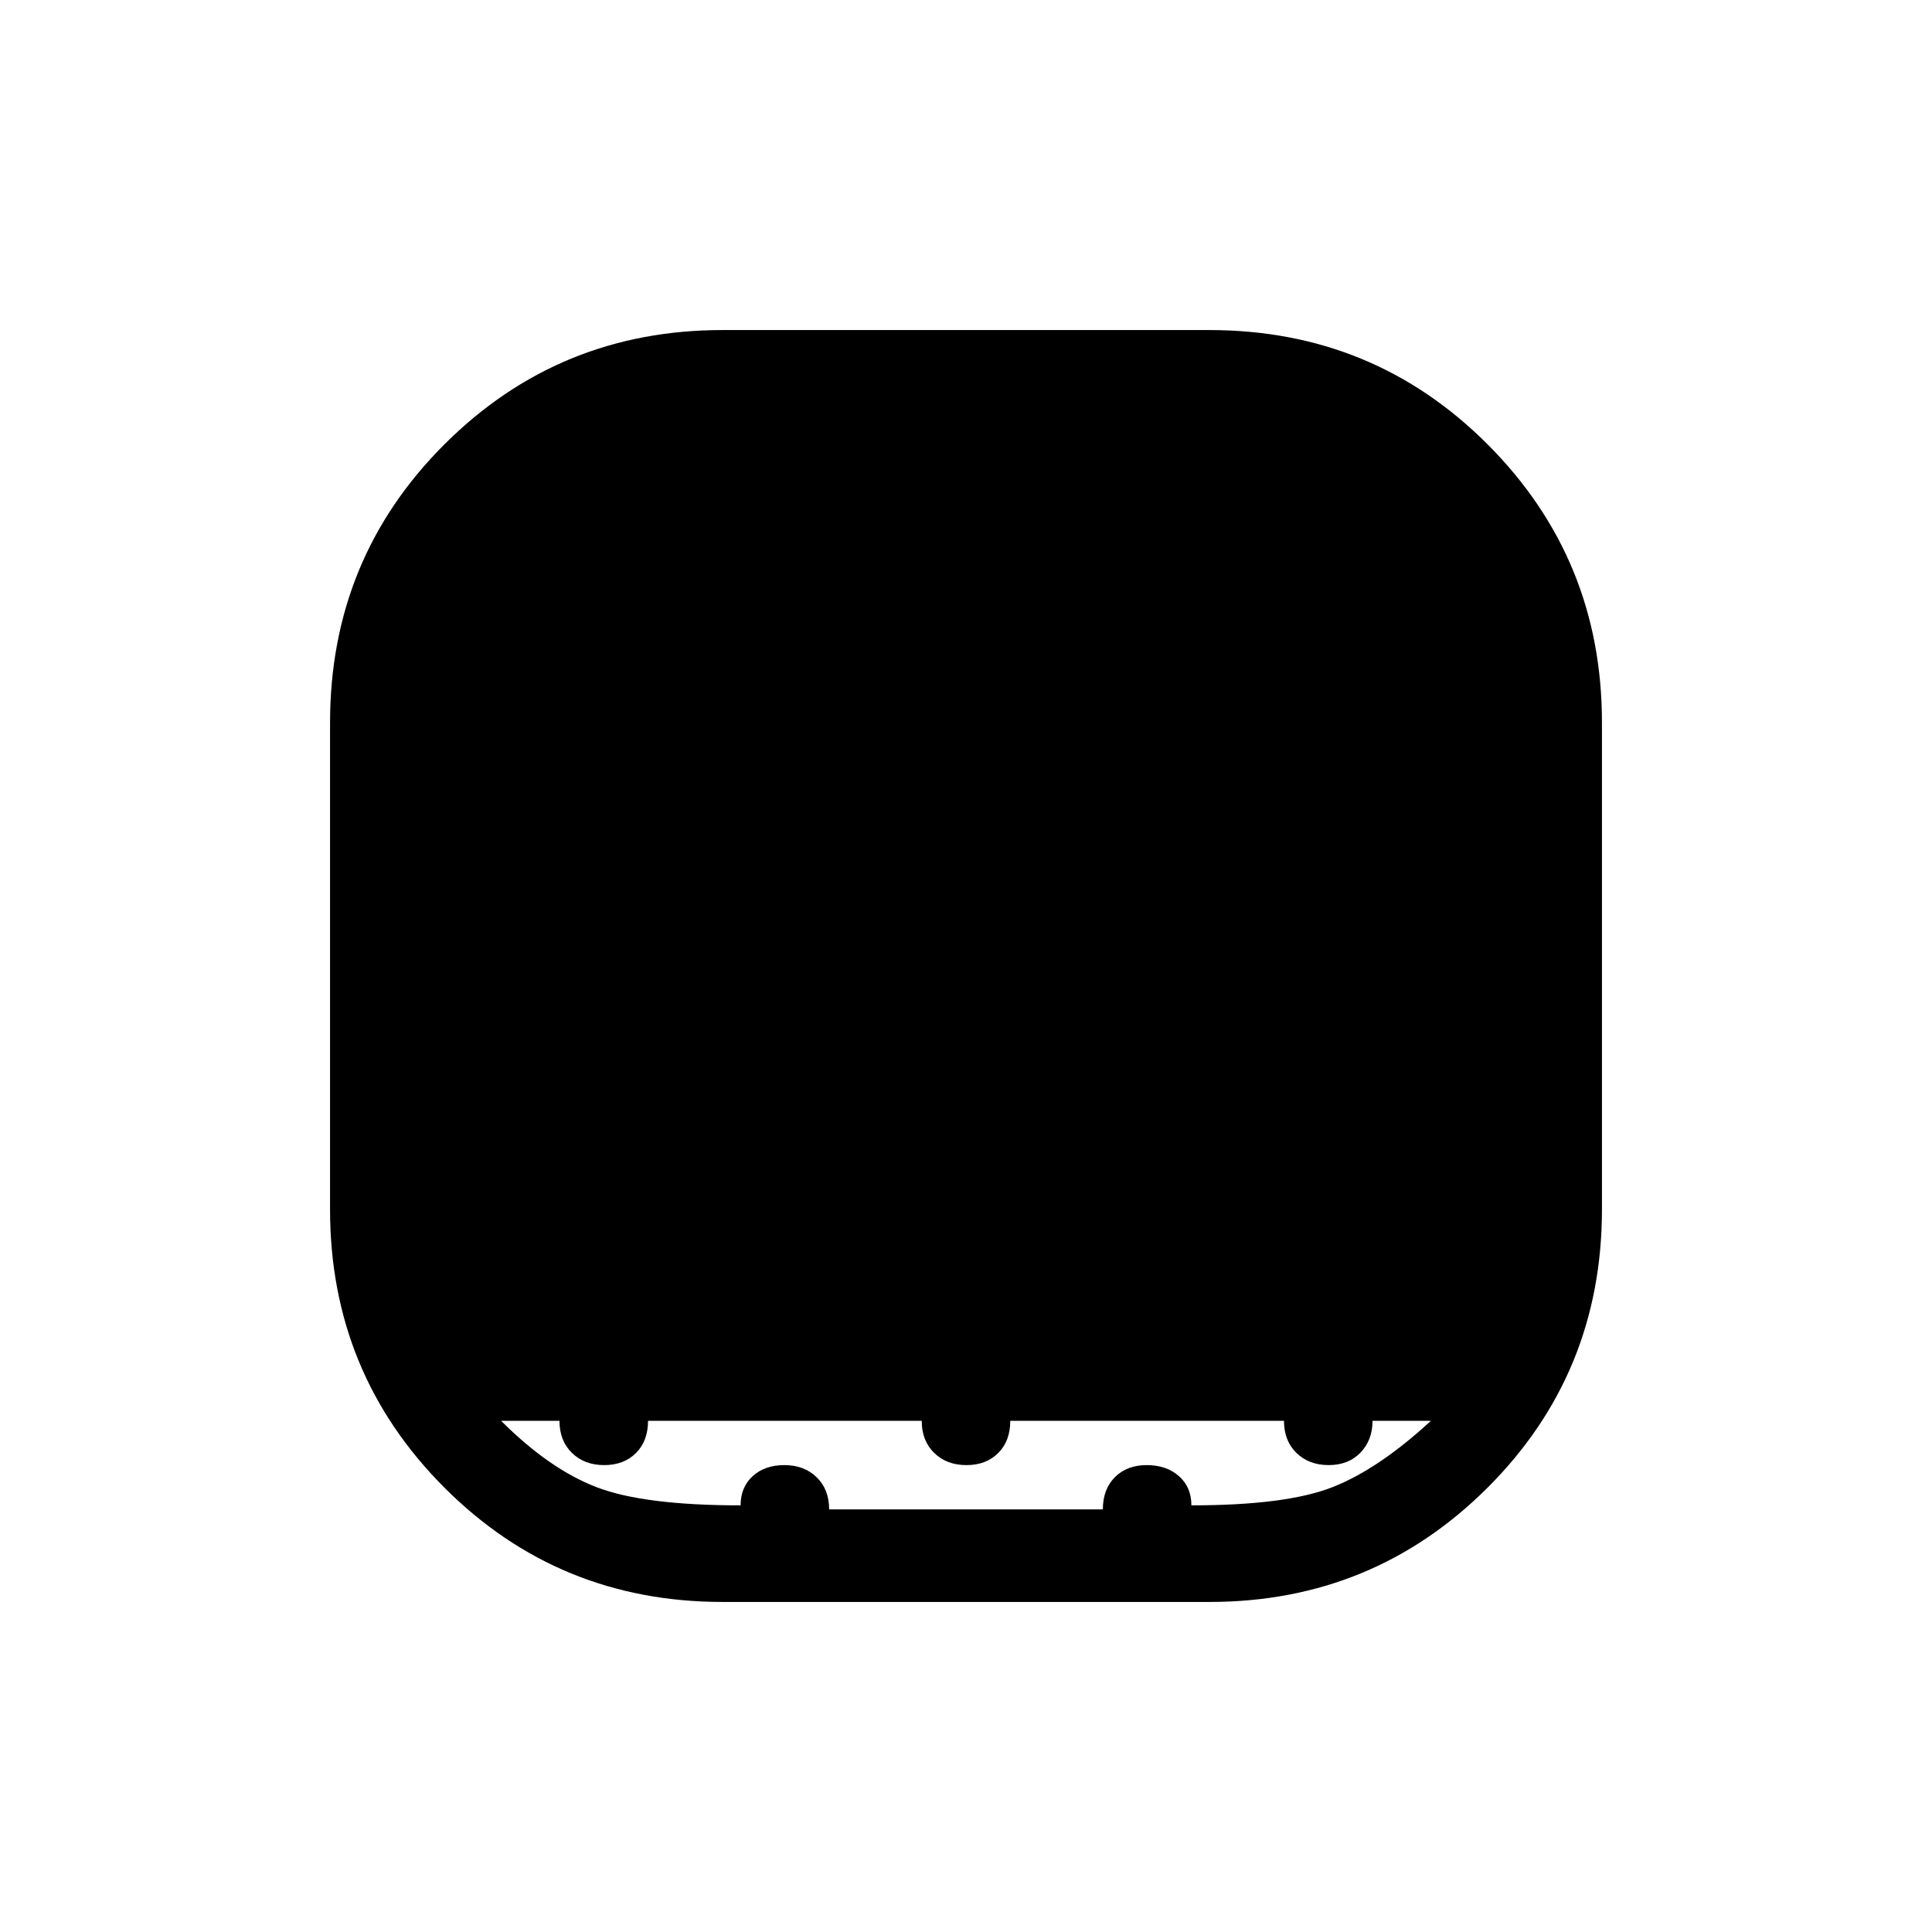 <svg xmlns="http://www.w3.org/2000/svg" height="20" viewBox="0 -960 960 960" width="20"><path d="M359.12-164q-81.62 0-138.37-56.88Q164-277.75 164-359v-241.88q0-81.62 56.88-138.37Q277.75-796 359-796h241.88q81.62 0 138.37 56.87Q796-682.25 796-601v241.88q0 81.62-56.87 138.37Q682.25-164 601-164H359.12Zm8.88-48q0-9 5.99-14.5t15.8-5.5q9.81 0 16.01 6.05Q412-219.9 412-210h136q0-10 5.99-16t15.8-6q9.81 0 16.01 5.48 6.2 5.47 6.2 14.52 47 0 70-9t49-33h-29q0 9.6-5.99 15.8-5.99 6.2-15.8 6.2t-16.01-6.05Q638-244.1 638-254H502q0 10-5.99 16t-15.8 6q-9.81 0-16.01-6.05Q458-244.1 458-254H322q0 10-5.99 16t-15.8 6q-9.81 0-16.01-6.05Q278-244.1 278-254h-29q24 24 47.5 33t71.5 9Z"/></svg>